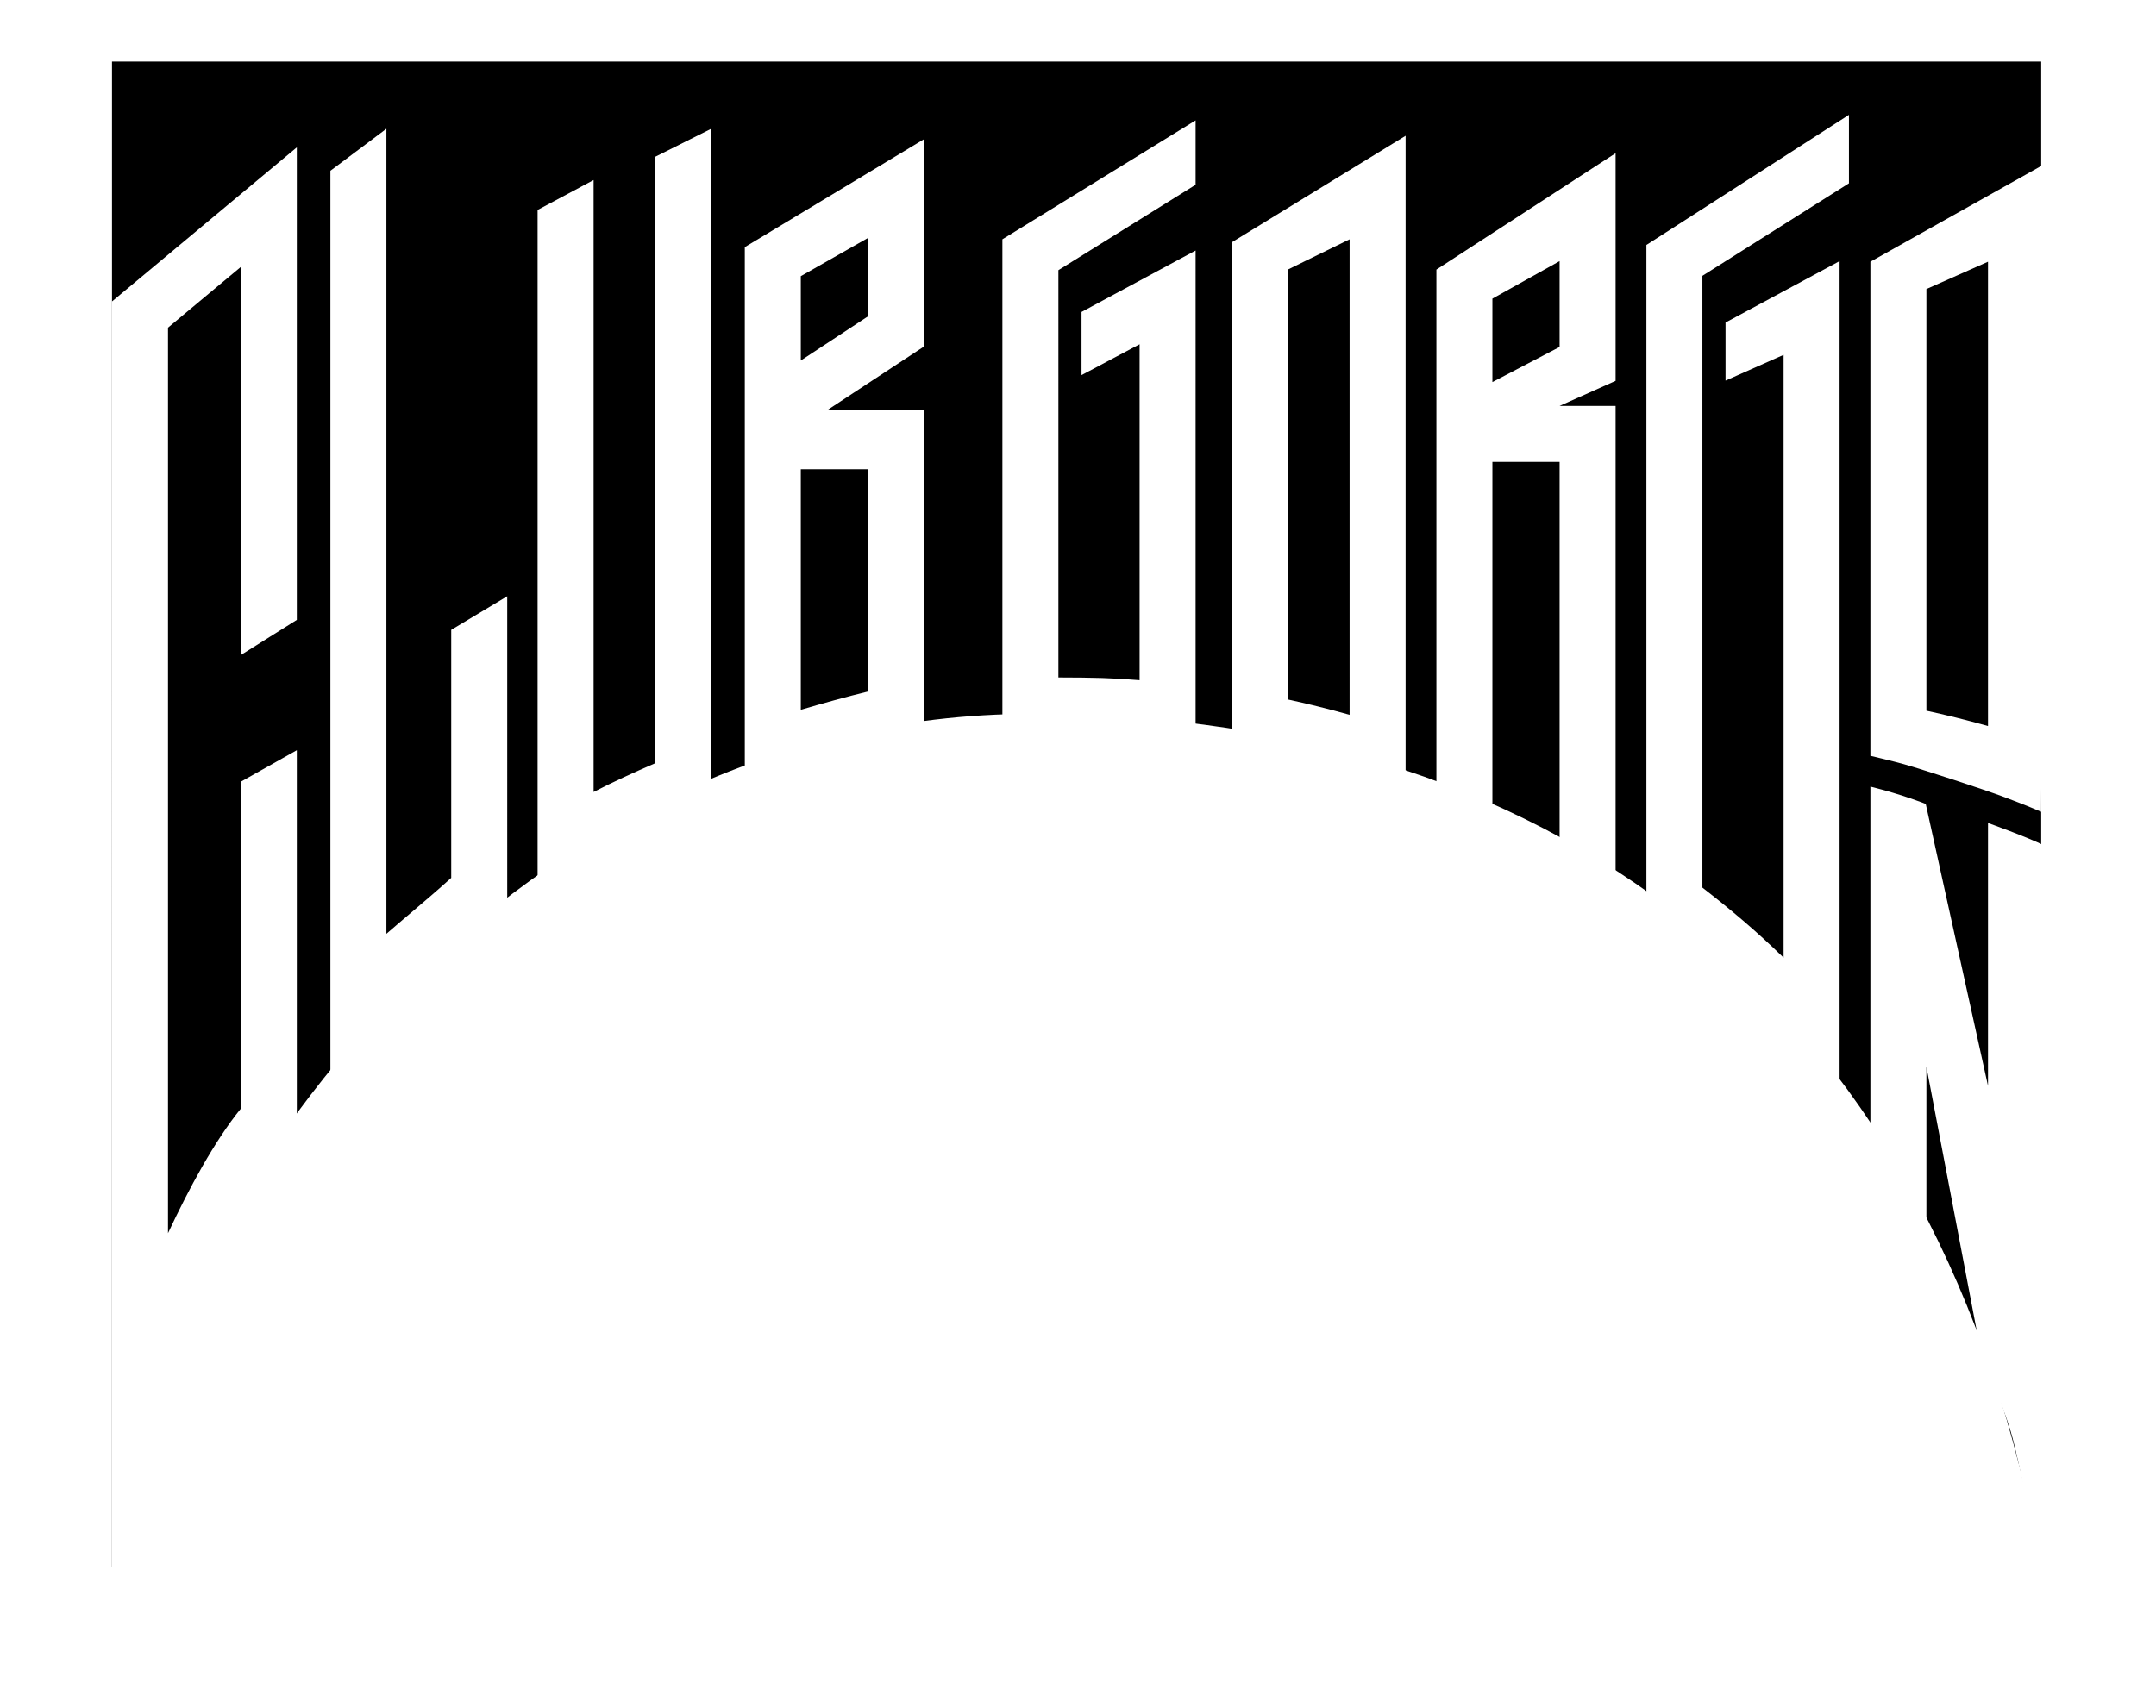 <svg width="385" height="305" fill="none" xmlns="http://www.w3.org/2000/svg"><path d="M184.5 127.5c-96 0-160 91.5-164.5 152.5V11h344.5v269c-17.5-98.5-84-152.5-180-152.5z" fill="#000"/><g filter="url(#filter0_ddd_1082_3204)"><path fill-rule="evenodd" clip-rule="evenodd" d="M165 20.86v37.031l-17.213 11.325H165v58.326l-3.952.847c-9.548 2.111-15.087 3.893-21.578 5.89L133 136.27V40.14l32-19.28zm-22 39.535l12-7.895v-14l-12 6.826v15.069zm0 19.421v42.959c3.882-1.137 8.049-2.295 12-3.256V79.816h-12zM53.002 22.32v84.398l-10 6.282V43.68L30 54.523V216.27c3.779-8.082 8.34-16.504 13.002-22.25v-58.393l10-5.627v68.5s-2.284 2.673-3.502 4.5c-11.771 15.695-20.56 34.468-25 53.5-2.8 12-4.5 24.5-4.5 24.5V49.841L53.002 22.32zM59 26.5L69 19v143.793c.712-.622 1.424-1.235 2.136-1.844.783-.67 1.564-1.331 2.345-1.994 2.306-1.955 4.627-3.922 7.095-6.155v-44.3l10-6V159l-5.076 4c-7.5 6.5-12.019 10.5-19 18-3.5 4-7.5 9.5-7.5 9.5v-164zm68-7.5v120.5l-3.5 1.5c-7.926 3.342-13.5 6.265-19.88 10.024L96 156V33.5l10-5.341v109.298c3.497-1.799 7.107-3.452 11-5.133V24l10-5z" fill="#fff"/></g><g filter="url(#filter1_ddd_1082_3204)"><path fill-rule="evenodd" clip-rule="evenodd" d="M304 45.266l26.17-16.528V16.51L294 39.754v119.717l1.963 1.501c8.311 6.356 14.574 11.653 23.829 21.883L328.5 194V42.639l-20.37 10.969v10.374l10.37-4.6v107.672c-4.98-4.859-9.458-8.6-14.5-12.514V45.266zm-115-1.01L213.5 29V17.5L179 38.744V127.5s7.5-.5 10-.5c5.5 0 10 0 18.977.973l5.523.581V40.749l-20.37 10.969V63l10.37-5.509v60.003c-4.759-.4-8.151-.476-14.5-.491V44.256zm62-24.005v117.344l-6.682-2.386c-6.64-2.372-15.343-4.315-20.299-5.306l-4.019-.804V39.256l31-19.005zm114 5.11L364.5 141s-2.5-1.095-6.5-2.595c-4-1.5-14.5-4.905-18-5.905-1.75-.5-6-1.5-6-1.5V42.749l31-17.388zm-76.5-2v40.667l-10 4.472h10V156l-10-6V78.5h-12v65l-10-4.5V44.153l32-20.792zm-22 40.883V49.34l12-6.7v15.332l-12 6.272zM230 44.134v76.806c3.231.709 7.134 1.64 11 2.737V38.744l-11 5.39zm114 3.493v75.313c3.231.709 7.134 1.64 11 2.737V42.749l-11 4.878zM334 136.5c6 1.5 9.881 3.095 9.881 3.095L355 189.951V143s7 2.5 10 4v134s-4-23-6-29.5-5-12.5-5-12.5l-10-52.451V215.5L334 200v-63.5z" fill="#fff"/></g><defs><filter id="filter0_ddd_1082_3204" x="0" y="3" width="185" height="302" filterUnits="userSpaceOnUse" color-interpolation-filters="sRGB"><feFlood flood-opacity="0" result="BackgroundImageFix"/><feColorMatrix in="SourceAlpha" values="0 0 0 0 0 0 0 0 0 0 0 0 0 0 0 0 0 0 127 0" result="hardAlpha"/><feOffset/><feGaussianBlur stdDeviation="4"/><feComposite in2="hardAlpha" operator="out"/><feColorMatrix values="0 0 0 0 1 0 0 0 0 1 0 0 0 0 1 0 0 0 0.65 0"/><feBlend in2="BackgroundImageFix" result="effect1_dropShadow_1082_3204"/><feColorMatrix in="SourceAlpha" values="0 0 0 0 0 0 0 0 0 0 0 0 0 0 0 0 0 0 127 0" result="hardAlpha"/><feOffset/><feGaussianBlur stdDeviation="7.5"/><feComposite in2="hardAlpha" operator="out"/><feColorMatrix values="0 0 0 0 1 0 0 0 0 1 0 0 0 0 1 0 0 0 0.3 0"/><feBlend in2="effect1_dropShadow_1082_3204" result="effect2_dropShadow_1082_3204"/><feColorMatrix in="SourceAlpha" values="0 0 0 0 0 0 0 0 0 0 0 0 0 0 0 0 0 0 127 0" result="hardAlpha"/><feOffset dy="4"/><feGaussianBlur stdDeviation="10"/><feComposite in2="hardAlpha" operator="out"/><feColorMatrix values="0 0 0 0 1 0 0 0 0 1 0 0 0 0 1 0 0 0 0.2 0"/><feBlend in2="effect2_dropShadow_1082_3204" result="effect3_dropShadow_1082_3204"/><feBlend in="SourceGraphic" in2="effect3_dropShadow_1082_3204" result="shape"/></filter><filter id="filter1_ddd_1082_3204" x="159" y=".51" width="226" height="304.49" filterUnits="userSpaceOnUse" color-interpolation-filters="sRGB"><feFlood flood-opacity="0" result="BackgroundImageFix"/><feColorMatrix in="SourceAlpha" values="0 0 0 0 0 0 0 0 0 0 0 0 0 0 0 0 0 0 127 0" result="hardAlpha"/><feOffset/><feGaussianBlur stdDeviation="4"/><feComposite in2="hardAlpha" operator="out"/><feColorMatrix values="0 0 0 0 1 0 0 0 0 1 0 0 0 0 1 0 0 0 0.65 0"/><feBlend in2="BackgroundImageFix" result="effect1_dropShadow_1082_3204"/><feColorMatrix in="SourceAlpha" values="0 0 0 0 0 0 0 0 0 0 0 0 0 0 0 0 0 0 127 0" result="hardAlpha"/><feOffset/><feGaussianBlur stdDeviation="7.5"/><feComposite in2="hardAlpha" operator="out"/><feColorMatrix values="0 0 0 0 1 0 0 0 0 1 0 0 0 0 1 0 0 0 0.3 0"/><feBlend in2="effect1_dropShadow_1082_3204" result="effect2_dropShadow_1082_3204"/><feColorMatrix in="SourceAlpha" values="0 0 0 0 0 0 0 0 0 0 0 0 0 0 0 0 0 0 127 0" result="hardAlpha"/><feOffset dy="4"/><feGaussianBlur stdDeviation="10"/><feComposite in2="hardAlpha" operator="out"/><feColorMatrix values="0 0 0 0 1 0 0 0 0 1 0 0 0 0 1 0 0 0 0.2 0"/><feBlend in2="effect2_dropShadow_1082_3204" result="effect3_dropShadow_1082_3204"/><feBlend in="SourceGraphic" in2="effect3_dropShadow_1082_3204" result="shape"/></filter></defs></svg>